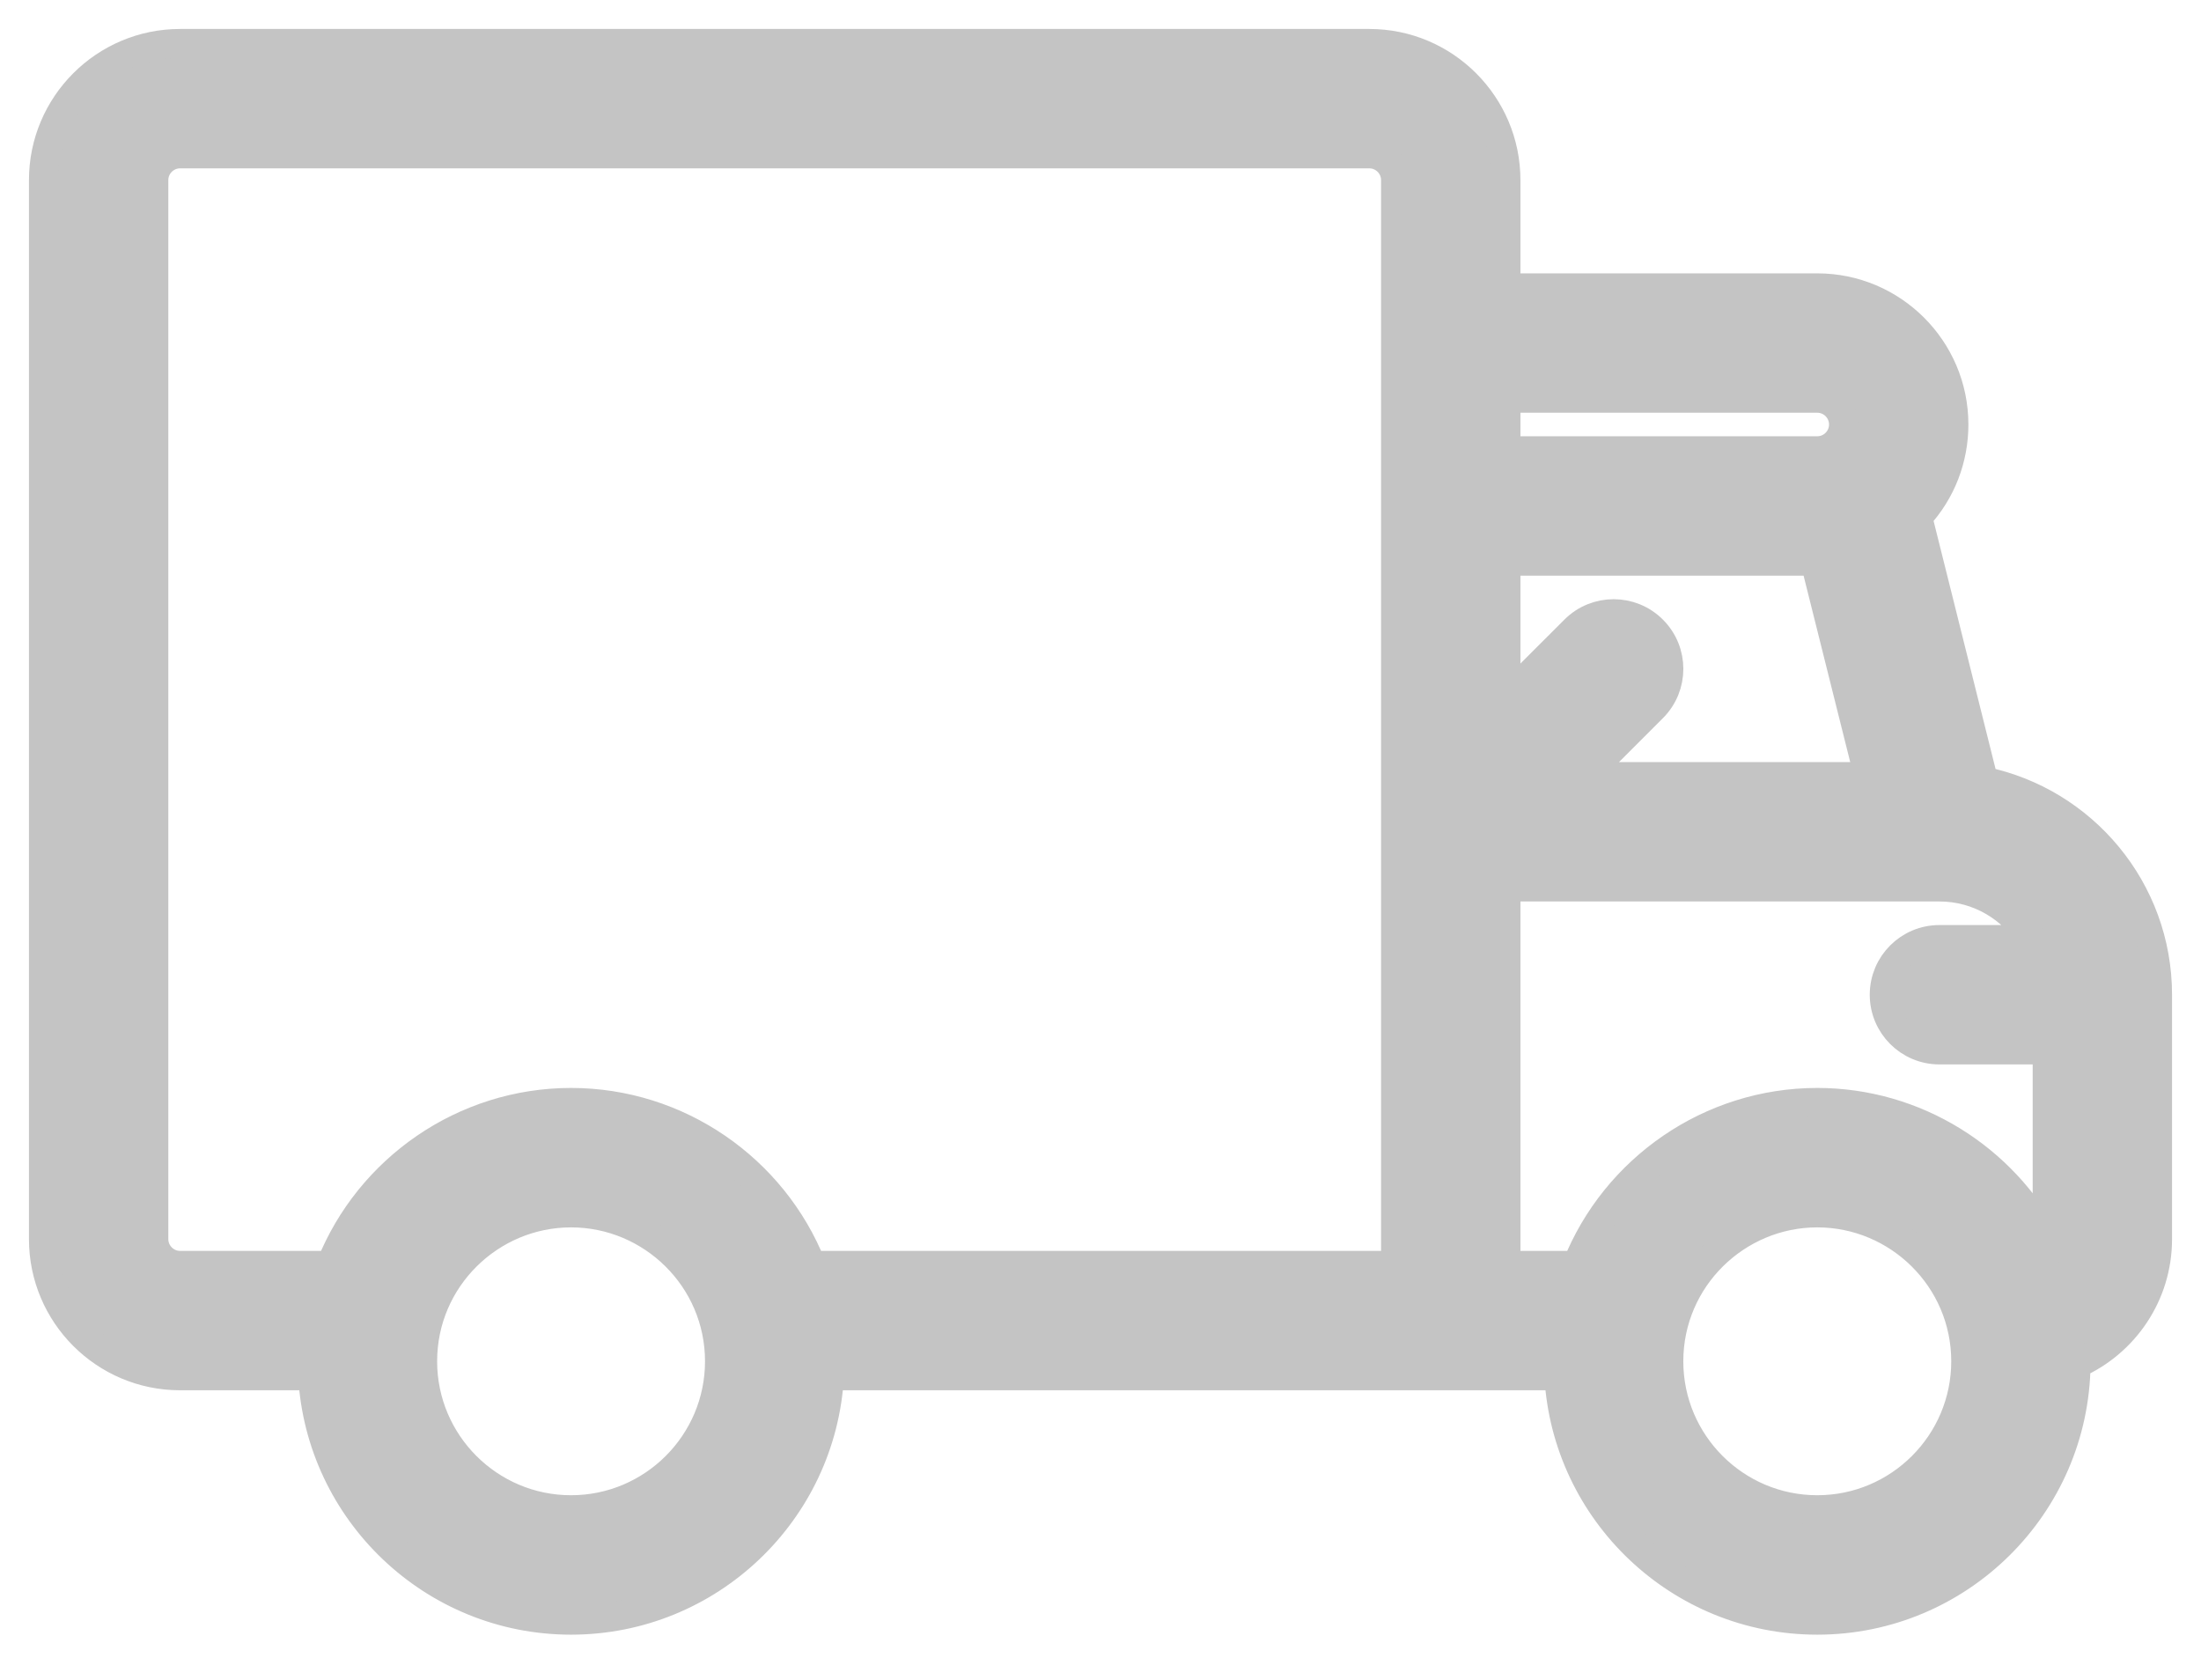 <svg width="38" height="29" viewBox="0 0 38 29" fill="none" xmlns="http://www.w3.org/2000/svg">
<path d="M37.25 17.172C37.25 15.357 35.96 13.839 34.248 13.485L33.109 8.927C33.522 8.481 33.734 7.912 33.734 7.328C33.734 6.027 32.676 4.969 31.375 4.969H26V3.109C26 1.808 24.942 0.75 23.641 0.75H3.109C1.808 0.75 0.75 1.808 0.75 3.109V21.391C0.75 22.692 1.808 23.75 3.109 23.75H5.398C5.528 26.099 7.479 27.969 9.859 27.969C12.24 27.969 14.191 26.099 14.321 23.75H26.913C27.043 26.099 28.994 27.969 31.375 27.969C33.823 27.969 35.818 25.991 35.843 23.548C36.671 23.182 37.25 22.353 37.25 21.391V17.172ZM26 9.688H31.334L32.264 13.406H27.348L28.533 12.221C28.906 11.848 28.906 11.245 28.533 10.873C28.161 10.501 27.558 10.501 27.186 10.873C27.186 10.873 27.186 10.873 27.186 10.873L26 12.058V9.688ZM31.828 7.328C31.828 7.578 31.625 7.781 31.375 7.781H26V6.875H31.375C31.625 6.875 31.828 7.078 31.828 7.328ZM9.859 26.062C8.447 26.062 7.297 24.913 7.297 23.5C7.297 22.069 8.467 20.938 9.859 20.938C11.255 20.938 12.422 22.072 12.422 23.5C12.422 24.913 11.272 26.062 9.859 26.062ZM24.094 21.844H14.01C13.343 20.176 11.707 19.031 9.859 19.031C8.011 19.031 6.375 20.177 5.709 21.844H3.109C2.86 21.844 2.656 21.64 2.656 21.391V3.109C2.656 2.86 2.86 2.656 3.109 2.656H23.641C23.89 2.656 24.094 2.86 24.094 3.109V21.844ZM31.375 26.062C29.962 26.062 28.812 24.913 28.812 23.5C28.812 22.069 29.983 20.938 31.375 20.938C32.771 20.938 33.938 22.072 33.938 23.5C33.938 24.913 32.788 26.062 31.375 26.062ZM31.375 19.031C29.527 19.031 27.89 20.177 27.224 21.844H26V15.312H33.484C34.161 15.312 34.755 15.676 35.08 16.219H33.484C32.958 16.219 32.531 16.645 32.531 17.172C32.531 17.698 32.958 18.125 33.484 18.125H35.344V21.391C35.344 21.408 35.343 21.425 35.341 21.442C34.587 19.995 33.07 19.031 31.375 19.031Z" fill="#C4C4C4" stroke="#C4C4C4" stroke-width="0.5"/>
</svg>
